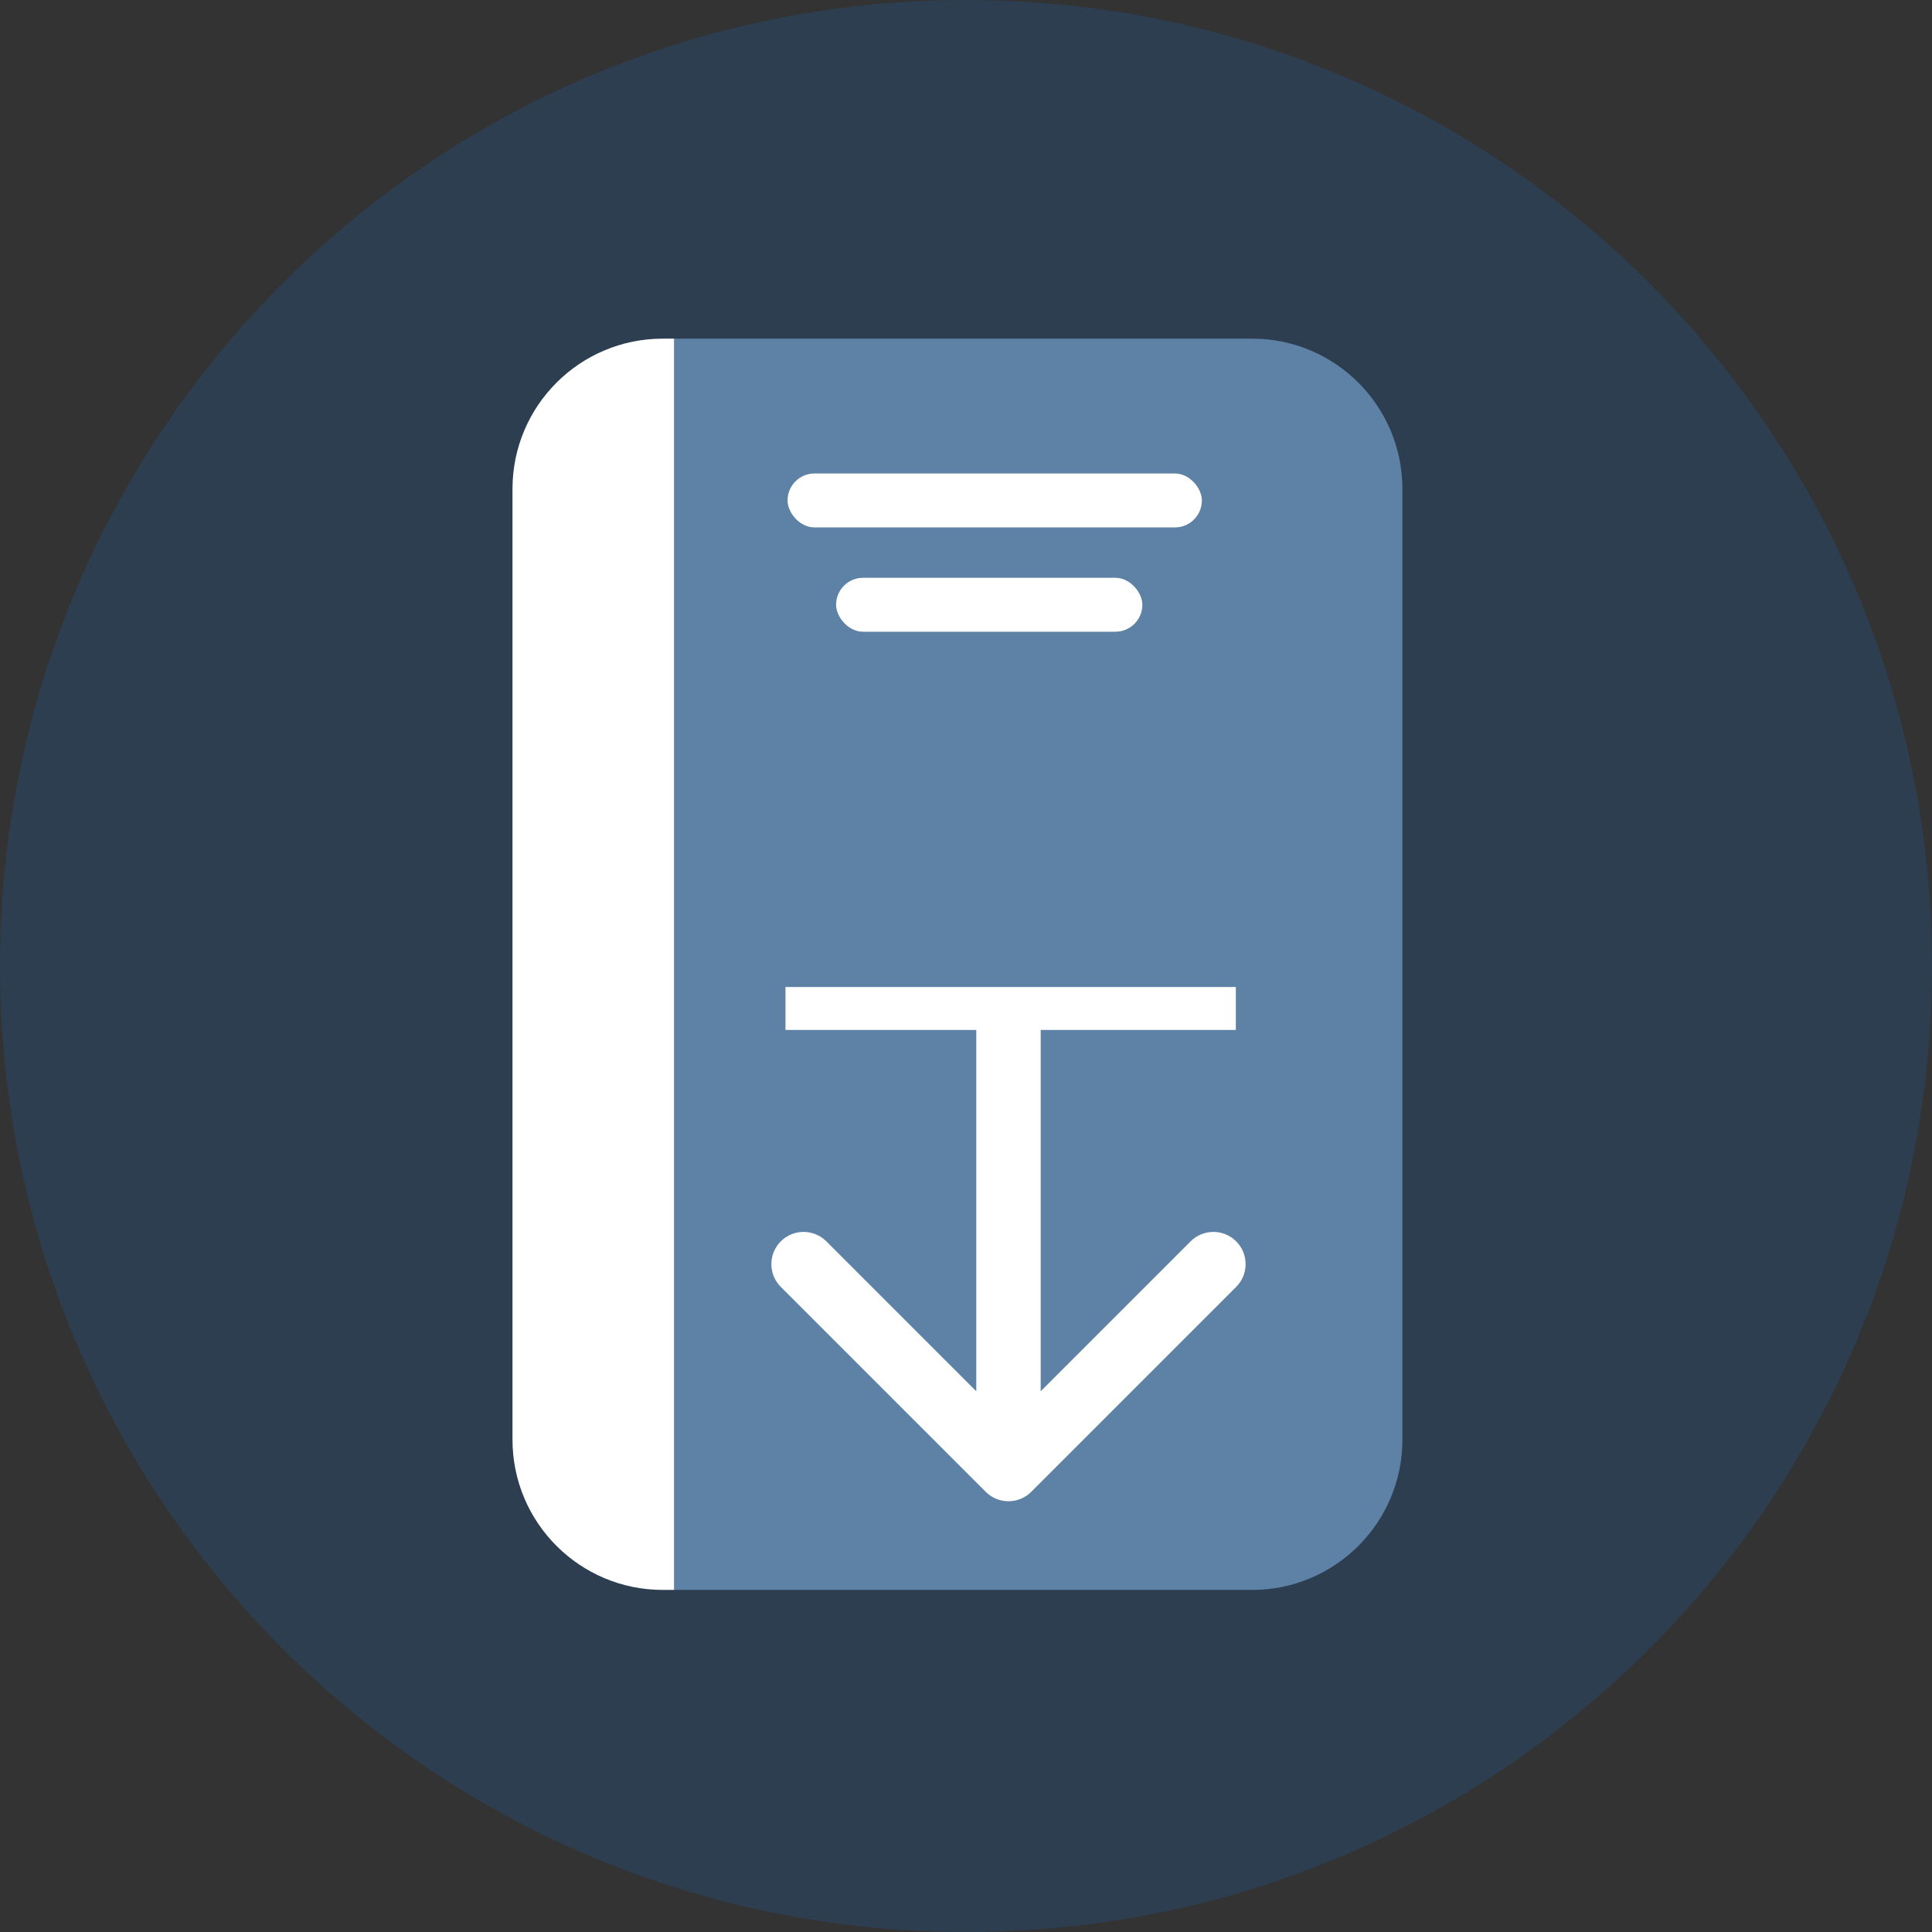<svg width="90" height="90" viewBox="0 0 90 90" fill="none" xmlns="http://www.w3.org/2000/svg">
<rect x="0" y="0" width="90" height="90" fill="#333333" stroke="none"/>
<path fill-rule="evenodd" clip-rule="evenodd" d="M45 90C69.853 90 90 69.853 90 45C90 20.147 69.853 0 45 0C20.147 0 0 20.147 0 45C0 69.853 20.147 90 45 90Z" fill="#2C3E50"/>
<path d="M23.874 22.776C23.874 18.91 27.008 15.776 30.874 15.776H31.411V74.064H30.874C27.008 74.064 23.874 70.93 23.874 67.064V22.776Z" fill="white"/>
<path d="M31.411 15.776H58.329C62.195 15.776 65.329 18.91 65.329 22.776V67.064C65.329 70.93 62.195 74.064 58.329 74.064H31.411V15.776Z" fill="#5E82A6"/>
<rect x="36.687" y="22.057" width="19.301" height="2.512" rx="1.256" fill="white"/>
<rect x="38.949" y="26.916" width="14.266" height="2.512" rx="1.256" fill="white"/>
<path d="M45.918 69.494C46.504 70.08 47.454 70.08 48.04 69.494L57.586 59.948C58.171 59.362 58.171 58.413 57.586 57.827C57 57.241 56.05 57.241 55.464 57.827L46.979 66.312L38.494 57.827C37.908 57.241 36.958 57.241 36.372 57.827C35.787 58.413 35.787 59.362 36.372 59.948L45.918 69.494ZM45.479 46.615V68.434H48.479V46.615H45.479Z" fill="white"/>
<line x1="36.591" y1="46.979" x2="57.57" y2="46.979" stroke="white" stroke-width="2"/>
</svg>
